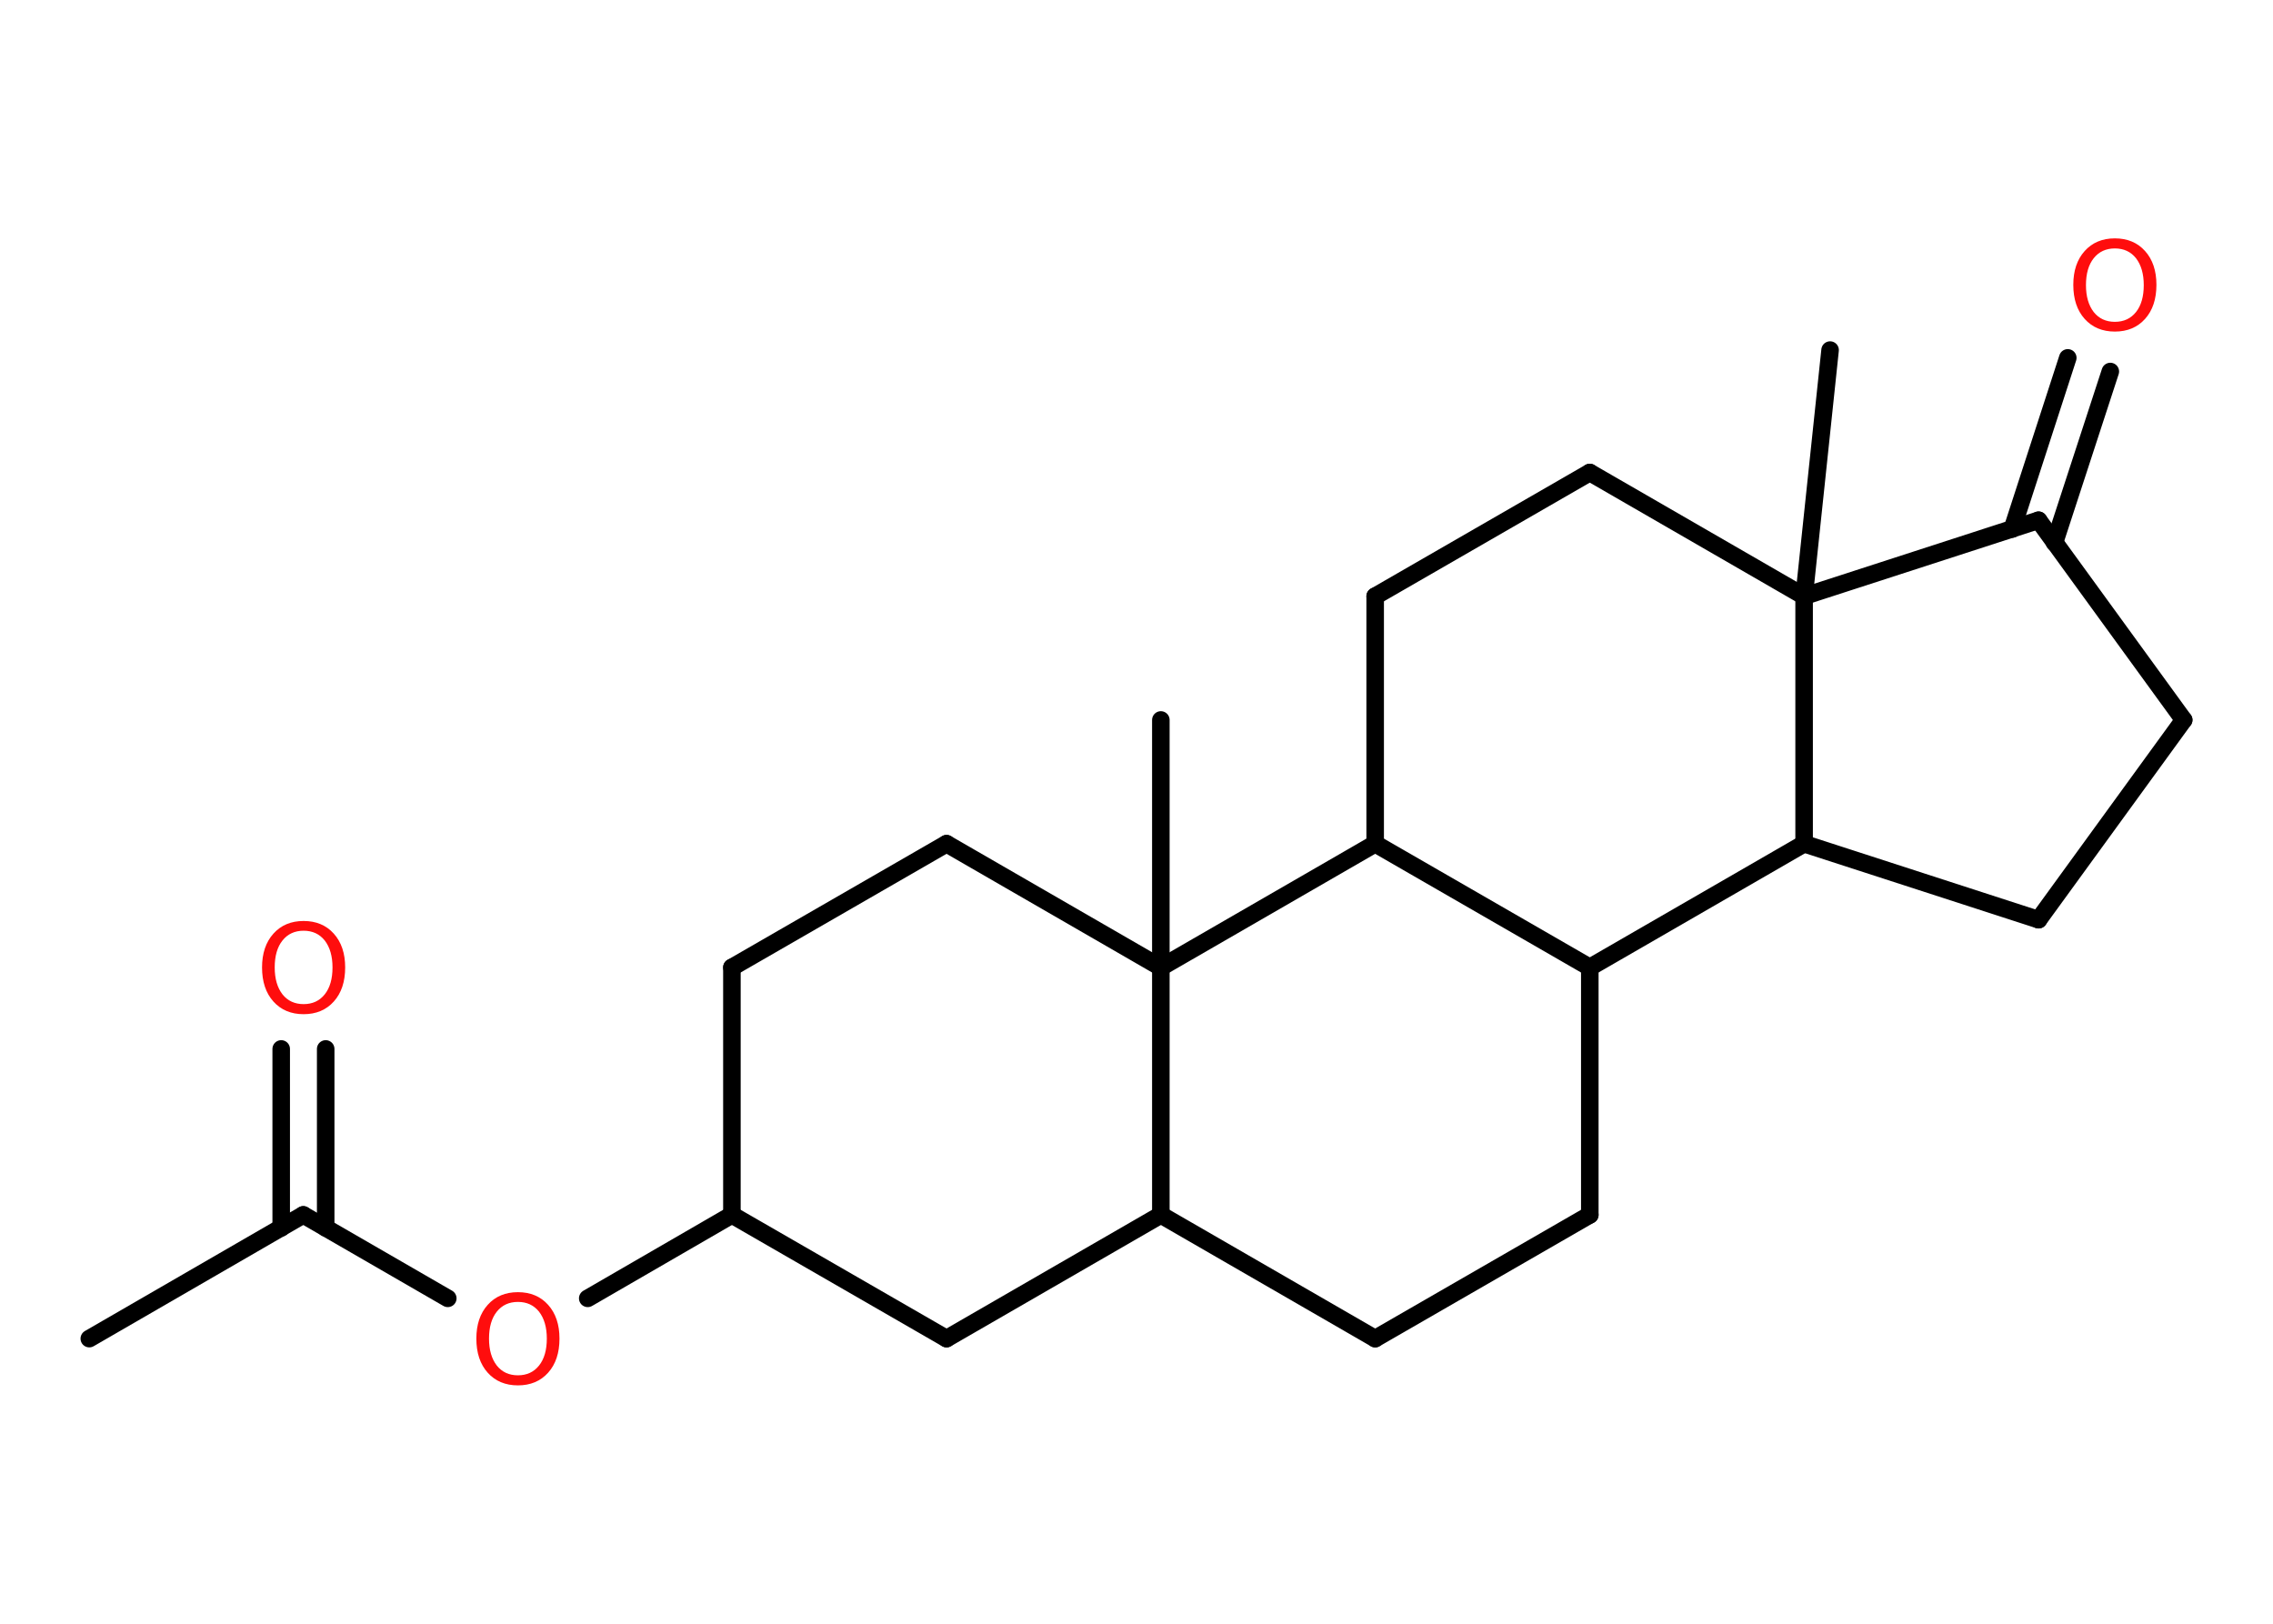 <?xml version='1.0' encoding='UTF-8'?>
<!DOCTYPE svg PUBLIC "-//W3C//DTD SVG 1.1//EN" "http://www.w3.org/Graphics/SVG/1.1/DTD/svg11.dtd">
<svg version='1.2' xmlns='http://www.w3.org/2000/svg' xmlns:xlink='http://www.w3.org/1999/xlink' width='70.0mm' height='50.0mm' viewBox='0 0 70.0 50.0'>
  <desc>Generated by the Chemistry Development Kit (http://github.com/cdk)</desc>
  <g stroke-linecap='round' stroke-linejoin='round' stroke='#000000' stroke-width='.54' fill='#FF0D0D'>
    <rect x='.0' y='.0' width='70.0' height='50.0' fill='#FFFFFF' stroke='none'/>
    <g id='mol1' class='mol'>
      <line id='mol1bnd1' class='bond' x1='2.75' y1='41.22' x2='9.34' y2='37.41'/>
      <g id='mol1bnd2' class='bond'>
        <line x1='8.66' y1='37.81' x2='8.66' y2='32.3'/>
        <line x1='10.03' y1='37.81' x2='10.03' y2='32.3'/>
      </g>
      <line id='mol1bnd3' class='bond' x1='9.34' y1='37.41' x2='13.79' y2='39.98'/>
      <line id='mol1bnd4' class='bond' x1='18.1' y1='39.98' x2='22.54' y2='37.41'/>
      <line id='mol1bnd5' class='bond' x1='22.54' y1='37.41' x2='22.54' y2='29.79'/>
      <line id='mol1bnd6' class='bond' x1='22.54' y1='29.79' x2='29.15' y2='25.98'/>
      <line id='mol1bnd7' class='bond' x1='29.15' y1='25.98' x2='35.75' y2='29.79'/>
      <line id='mol1bnd8' class='bond' x1='35.75' y1='29.79' x2='35.75' y2='22.17'/>
      <line id='mol1bnd9' class='bond' x1='35.75' y1='29.79' x2='35.75' y2='37.41'/>
      <line id='mol1bnd10' class='bond' x1='35.75' y1='37.41' x2='42.35' y2='41.22'/>
      <line id='mol1bnd11' class='bond' x1='42.35' y1='41.22' x2='48.96' y2='37.41'/>
      <line id='mol1bnd12' class='bond' x1='48.96' y1='37.41' x2='48.96' y2='29.79'/>
      <line id='mol1bnd13' class='bond' x1='48.96' y1='29.79' x2='55.56' y2='25.98'/>
      <line id='mol1bnd14' class='bond' x1='55.56' y1='25.98' x2='62.78' y2='28.32'/>
      <line id='mol1bnd15' class='bond' x1='62.78' y1='28.32' x2='67.25' y2='22.17'/>
      <line id='mol1bnd16' class='bond' x1='67.25' y1='22.17' x2='62.78' y2='16.02'/>
      <g id='mol1bnd17' class='bond'>
        <line x1='61.97' y1='16.29' x2='63.68' y2='11.02'/>
        <line x1='63.27' y1='16.71' x2='64.99' y2='11.44'/>
      </g>
      <line id='mol1bnd18' class='bond' x1='62.78' y1='16.02' x2='55.56' y2='18.36'/>
      <line id='mol1bnd19' class='bond' x1='55.56' y1='25.98' x2='55.56' y2='18.36'/>
      <line id='mol1bnd20' class='bond' x1='55.56' y1='18.36' x2='56.36' y2='10.78'/>
      <line id='mol1bnd21' class='bond' x1='55.56' y1='18.36' x2='48.96' y2='14.55'/>
      <line id='mol1bnd22' class='bond' x1='48.96' y1='14.55' x2='42.35' y2='18.36'/>
      <line id='mol1bnd23' class='bond' x1='42.35' y1='18.36' x2='42.35' y2='25.98'/>
      <line id='mol1bnd24' class='bond' x1='48.96' y1='29.79' x2='42.35' y2='25.98'/>
      <line id='mol1bnd25' class='bond' x1='35.75' y1='29.79' x2='42.35' y2='25.98'/>
      <line id='mol1bnd26' class='bond' x1='35.75' y1='37.41' x2='29.15' y2='41.22'/>
      <line id='mol1bnd27' class='bond' x1='22.54' y1='37.41' x2='29.15' y2='41.22'/>
      <path id='mol1atm3' class='atom' d='M9.35 28.66q-.41 .0 -.65 .3q-.24 .3 -.24 .83q.0 .52 .24 .83q.24 .3 .65 .3q.41 .0 .65 -.3q.24 -.3 .24 -.83q.0 -.52 -.24 -.83q-.24 -.3 -.65 -.3zM9.35 28.36q.58 .0 .93 .39q.35 .39 .35 1.04q.0 .66 -.35 1.05q-.35 .39 -.93 .39q-.58 .0 -.93 -.39q-.35 -.39 -.35 -1.05q.0 -.65 .35 -1.04q.35 -.39 .93 -.39z' stroke='none'/>
      <path id='mol1atm4' class='atom' d='M15.95 40.09q-.41 .0 -.65 .3q-.24 .3 -.24 .83q.0 .52 .24 .83q.24 .3 .65 .3q.41 .0 .65 -.3q.24 -.3 .24 -.83q.0 -.52 -.24 -.83q-.24 -.3 -.65 -.3zM15.95 39.79q.58 .0 .93 .39q.35 .39 .35 1.04q.0 .66 -.35 1.05q-.35 .39 -.93 .39q-.58 .0 -.93 -.39q-.35 -.39 -.35 -1.05q.0 -.65 .35 -1.04q.35 -.39 .93 -.39z' stroke='none'/>
      <path id='mol1atm18' class='atom' d='M65.13 7.65q-.41 .0 -.65 .3q-.24 .3 -.24 .83q.0 .52 .24 .83q.24 .3 .65 .3q.41 .0 .65 -.3q.24 -.3 .24 -.83q.0 -.52 -.24 -.83q-.24 -.3 -.65 -.3zM65.13 7.34q.58 .0 .93 .39q.35 .39 .35 1.04q.0 .66 -.35 1.05q-.35 .39 -.93 .39q-.58 .0 -.93 -.39q-.35 -.39 -.35 -1.05q.0 -.65 .35 -1.04q.35 -.39 .93 -.39z' stroke='none'/>
    </g>
  </g>
</svg>
